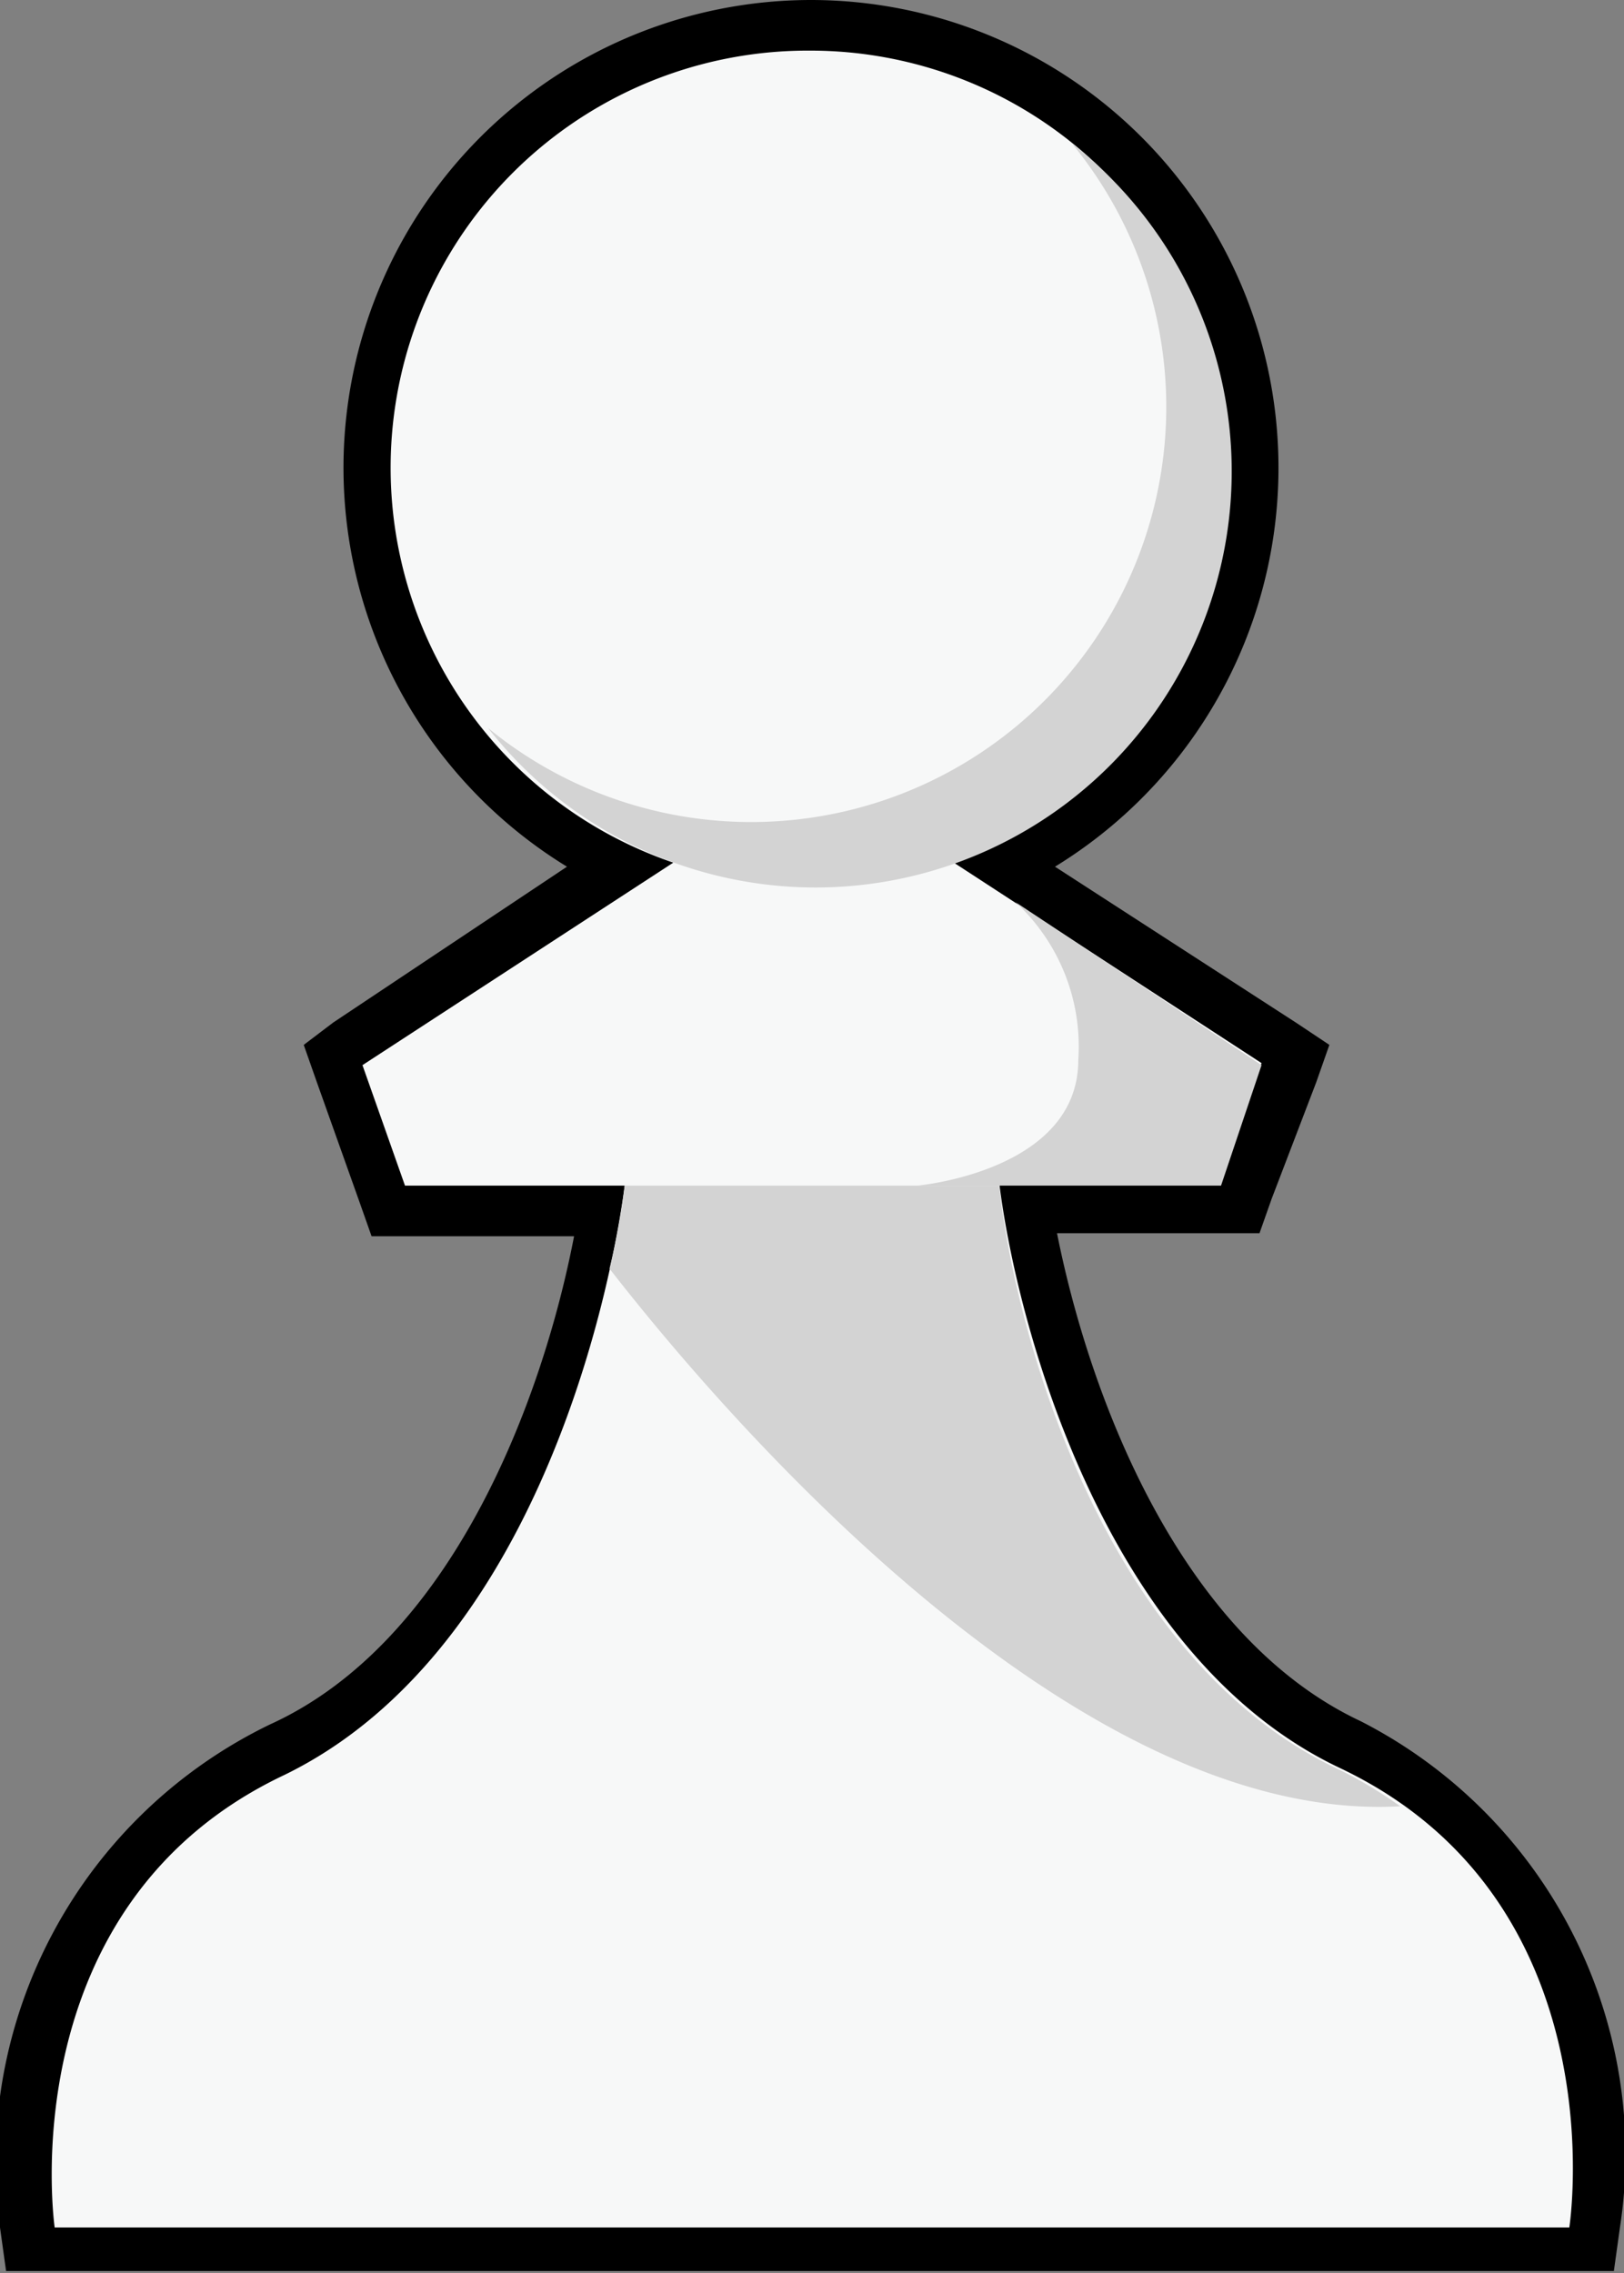 <svg xmlns="http://www.w3.org/2000/svg" viewBox="0 0 16.04 22.45"><rect x="0" y="0" width="16.04" height="22.45" fill="#808080" stroke="none"/><defs><style>.cls-1{fill:#f7f8f8;}.cls-2{fill:#d3d3d3;}</style></defs><g id="Layer_2" data-name="Layer 2"><g id="style2"><path class="cls-1" d="M.32,22.19l0-.21s-.46-3.37,2.42-4.72c2-.94,2.91-3.65,3.18-5.3H3.81l-.55-1.54L6.11,8.54a4.37,4.37,0,1,1,3.82,0l2.85,1.88L12.23,12H10.15c.27,1.65,1.19,4.36,3.18,5.3C16.21,18.61,15.76,22,15.75,22l0,.21Z"/><path d="M8,.5a4.12,4.12,0,0,1,1.39,8l3.07,2-.42,1.19H9.87c.16,1.3,1,4.65,3.36,5.77C16,18.77,15.5,22,15.5,22H.54s-.46-3.18,2.27-4.47C5.21,16.36,6,13,6.17,11.71H4l-.42-1.19,3.07-2A4.12,4.12,0,0,1,8,.5M8,0a4.62,4.62,0,0,0-2.4,8.56L3.29,10.1,3,10.32l.13.37.42,1.18.12.34h2c-.31,1.61-1.2,4-3,4.82A4.8,4.8,0,0,0,0,22l.06.43H15.94L16,22a4.8,4.8,0,0,0-2.56-5c-1.79-.84-2.68-3.21-3-4.82h2l.12-.34L13,10.69l.13-.37-.33-.22L10.42,8.56A4.62,4.62,0,0,0,8,0Z"/><path class="cls-2" d="M12.06,11.71h-3s1.59-.14,1.59-1.24a1.94,1.94,0,0,0-.62-1.56l2.43,1.61Z"/><path class="cls-2" d="M10.59,1.42A4.1,4.1,0,0,1,4.82,7.19a4.11,4.11,0,1,0,5.77-5.77Z"/><path class="cls-2" d="M13.23,17.48C10.83,16.36,10,13,9.87,11.71H6.17a7,7,0,0,1-.15.82c.84,1.08,4.45,5.5,7.81,5.31A4.33,4.33,0,0,0,13.23,17.48Z"/></g></g></svg>